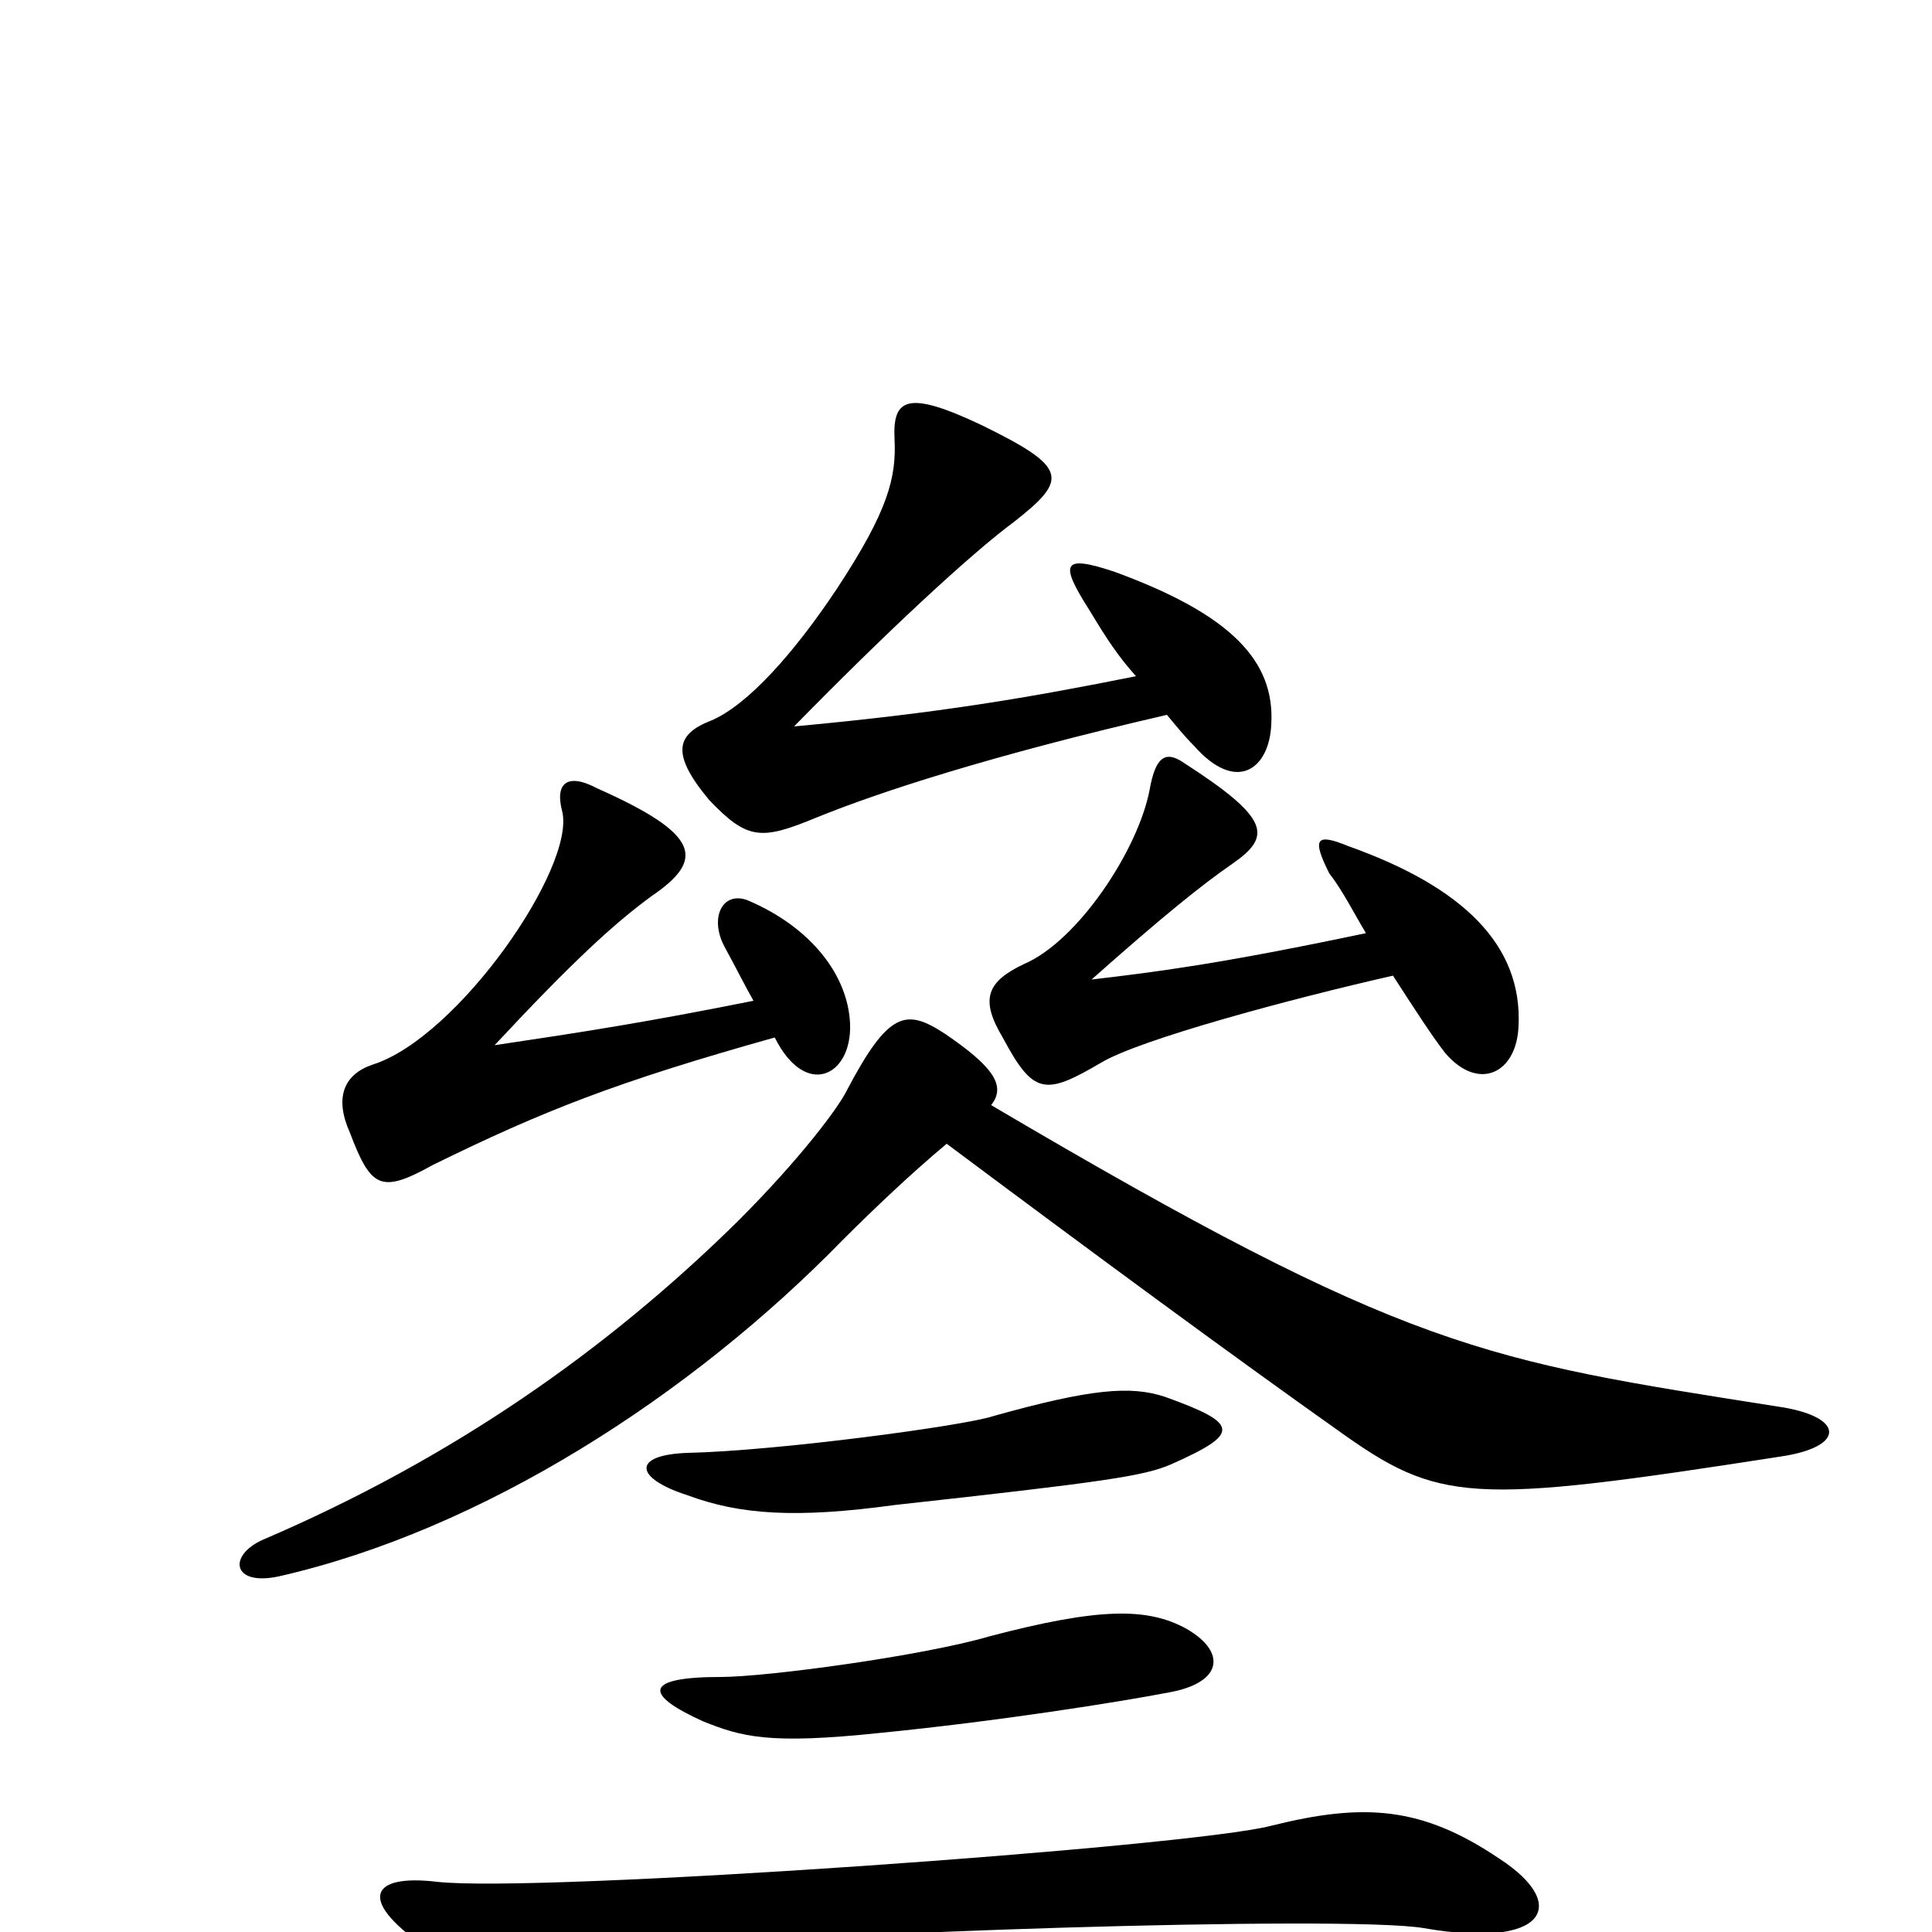 <svg xmlns="http://www.w3.org/2000/svg" viewBox="0 -1000 1000 1000">
	<path fill="#000000" d="M776 -38C736 -65 706 -67 658 -55C616 -44 278 -20 226 -26C192 -30 185 -17 219 7C240 23 260 28 365 8C404 1 696 -9 737 -2C800 9 813 -14 776 -38ZM614 -157C594 -168 569 -168 512 -153C478 -143 397 -132 373 -132C333 -132 333 -123 364 -109C384 -101 398 -97 455 -103C516 -109 579 -119 605 -124C633 -129 635 -145 614 -157ZM606 -242C642 -258 642 -263 603 -277C585 -283 564 -281 514 -267C499 -262 402 -249 356 -248C327 -247 328 -235 356 -226C383 -216 412 -214 463 -221C572 -233 592 -236 606 -242ZM707 -517C631 -501 599 -497 565 -493C601 -525 622 -542 638 -553C658 -567 658 -576 613 -605C603 -612 598 -608 595 -591C589 -560 558 -513 530 -501C511 -492 507 -483 519 -463C535 -433 541 -433 570 -450C590 -462 668 -483 721 -495C732 -478 741 -464 748 -455C765 -435 785 -444 786 -469C788 -511 757 -541 698 -562C681 -569 679 -566 688 -548C695 -539 701 -527 707 -517ZM513 -428C521 -438 514 -448 489 -465C469 -478 460 -477 438 -435C434 -427 415 -401 382 -368C314 -301 234 -245 136 -203C118 -195 120 -179 144 -184C250 -208 358 -278 436 -358C452 -374 472 -393 490 -408C569 -349 637 -299 692 -260C745 -222 760 -221 921 -246C956 -251 955 -267 920 -272C768 -296 730 -300 513 -428ZM390 -482C335 -471 303 -466 256 -459C297 -503 318 -522 337 -536C365 -555 363 -568 309 -592C294 -600 287 -595 291 -580C298 -551 237 -463 193 -449C178 -444 173 -432 181 -414C192 -385 197 -382 224 -397C281 -425 319 -440 401 -463C417 -431 441 -443 440 -470C439 -495 420 -520 387 -534C374 -539 367 -525 375 -510C381 -499 386 -489 390 -482ZM588 -650C533 -639 487 -631 411 -624C458 -672 502 -713 525 -730C553 -752 553 -758 508 -780C470 -798 462 -794 463 -773C464 -753 460 -736 433 -695C411 -662 387 -635 368 -627C350 -620 347 -610 367 -586C387 -565 394 -565 423 -577C455 -590 513 -609 604 -630C609 -624 613 -619 618 -614C640 -589 657 -602 658 -625C660 -658 637 -682 577 -704C550 -713 548 -709 564 -684C573 -669 579 -660 588 -650Z"/>
</svg>